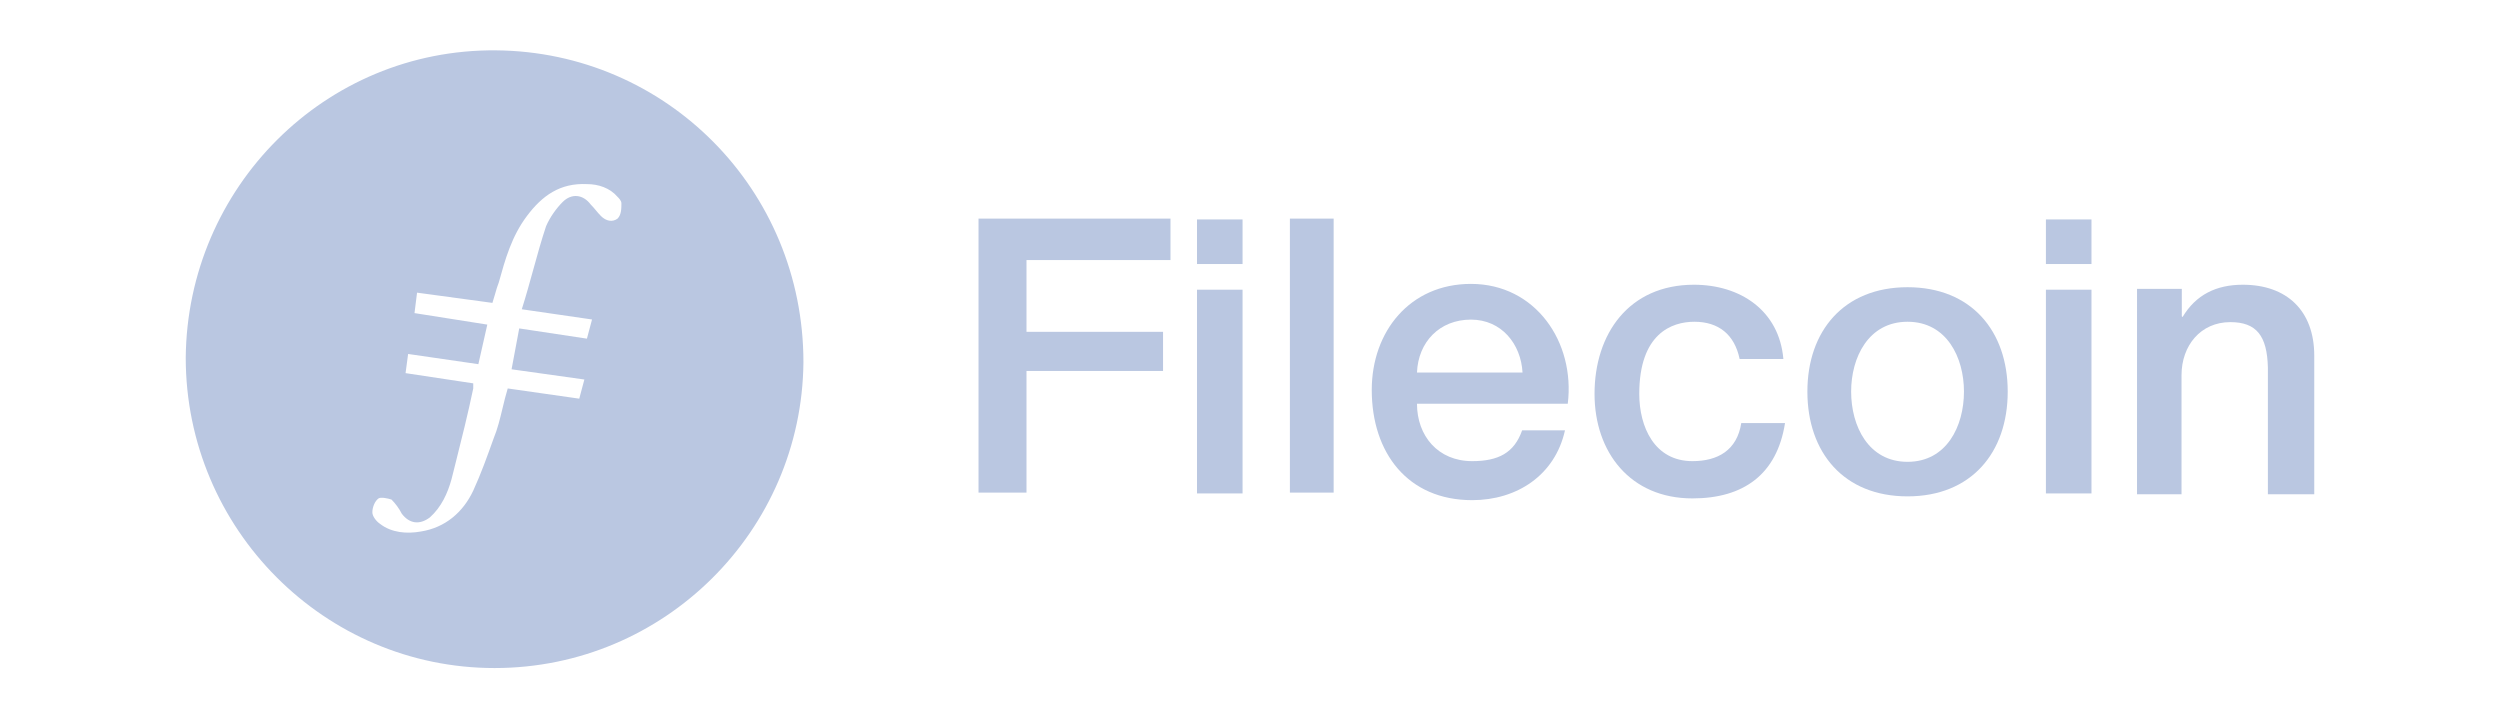 <svg width="174" height="50" viewBox="0 0 174 50" fill="none" xmlns="http://www.w3.org/2000/svg">
<path d="M68.105 34.286V15.215H81.466V18.1H71.444V23.095H80.948V25.819H71.444V34.286H68.105Z" fill="#BAC7E1"/>
<path d="M83.311 34.343V20.163H86.482V34.343H83.311ZM83.311 18.376V15.273H86.482V18.376H83.311Z" fill="#BAC7E1"/>
<path d="M142.396 34.343V20.163H145.567V34.343H142.396ZM142.396 18.376V15.273H145.567V18.376H142.396Z" fill="#BAC7E1"/>
<path d="M89.777 34.286V15.215H92.822V34.286H89.777Z" fill="#BAC7E1"/>
<path d="M109.117 28.1H98.622C98.622 30.337 100.085 32.095 102.461 32.095C104.284 32.095 105.388 31.524 105.941 29.95H108.923C108.233 33.071 105.582 34.811 102.461 34.811C97.987 34.811 95.474 31.529 95.474 27.138C95.474 23.078 98.125 19.759 102.378 19.759C106.88 19.759 109.641 23.819 109.117 28.1ZM98.622 25.927H105.968C105.858 23.939 104.505 22.245 102.378 22.245C100.196 22.245 98.705 23.801 98.622 25.927Z" fill="#BAC7E1"/>
<path d="M124.123 24.985H121.078C120.722 23.276 119.609 22.394 117.926 22.394C116.351 22.394 114.093 23.222 114.093 27.415C114.093 29.712 115.149 32.095 117.793 32.095C119.556 32.095 120.895 31.346 121.193 29.444H124.238C123.677 33.023 121.345 34.689 117.793 34.689C113.466 34.689 110.98 31.475 110.98 27.415C110.98 23.249 113.359 19.817 117.9 19.817C121.105 19.817 123.829 21.593 124.123 24.985Z" fill="#BAC7E1"/>
<path d="M148.736 34.402L148.737 20.105H151.853V22.011L151.907 22.065C152.831 20.516 154.252 19.817 156.1 19.817C159.143 19.817 161.072 21.605 161.072 24.757V34.402H157.845V25.572C157.79 23.371 157.051 22.42 155.23 22.42C153.165 22.42 151.834 24.05 151.834 26.115V34.402H148.736Z" fill="#BAC7E1"/>
<path d="M132.765 32.143C135.49 32.143 136.692 29.659 136.692 27.255C136.692 24.878 135.49 22.394 132.765 22.394C130.041 22.394 128.839 24.878 128.839 27.255C128.839 29.659 130.041 32.143 132.765 32.143ZM132.765 34.547C128.332 34.547 125.794 31.502 125.794 27.255C125.794 23.035 128.332 19.99 132.765 19.99C137.199 19.99 139.737 23.035 139.737 27.255C139.737 31.502 137.199 34.547 132.765 34.547Z" fill="#BAC7E1"/>
<path fill-rule="evenodd" clip-rule="evenodd" d="M12.927 24.893C12.927 36.823 22.601 46.496 34.423 46.496C46.246 46.496 55.812 36.931 55.919 25.215C55.919 13.178 46.354 3.612 34.531 3.504C22.601 3.397 13.035 13.07 12.927 24.893ZM35.605 25.703L36.138 22.858L40.85 23.57L41.205 22.236L36.316 21.525C36.607 20.61 36.859 19.695 37.109 18.79C37.393 17.759 37.674 16.741 38.005 15.747C38.272 15.125 38.716 14.503 39.161 14.058C39.783 13.436 40.583 13.525 41.116 14.236C41.25 14.369 41.361 14.503 41.472 14.636C41.583 14.769 41.694 14.903 41.827 15.036C42.183 15.392 42.627 15.48 42.983 15.214C43.25 14.947 43.25 14.503 43.25 14.147C43.25 13.969 43.072 13.791 42.983 13.703C42.45 13.08 41.65 12.814 40.85 12.814C38.983 12.725 37.738 13.614 36.672 15.036C35.605 16.458 35.16 18.058 34.716 19.658C34.612 19.917 34.539 20.176 34.461 20.453C34.404 20.651 34.346 20.858 34.272 21.081L29.027 20.369L28.849 21.792L33.916 22.592L33.294 25.347L28.405 24.636L28.227 25.97L32.938 26.681V27.036C32.568 28.812 32.136 30.527 31.695 32.283C31.606 32.636 31.516 32.99 31.427 33.348C31.16 34.325 30.716 35.303 29.916 36.014C29.205 36.548 28.494 36.459 27.96 35.748C27.782 35.392 27.516 35.037 27.249 34.77C26.982 34.681 26.538 34.592 26.36 34.681C26.093 34.859 25.916 35.303 25.916 35.659C25.916 35.925 26.182 36.281 26.449 36.459C27.249 37.081 28.316 37.17 29.294 36.992C30.983 36.725 32.227 35.659 32.938 34.148C33.471 32.992 33.916 31.748 34.361 30.503C34.631 29.854 34.803 29.139 34.976 28.419C35.087 27.955 35.199 27.489 35.338 27.036L40.316 27.747L40.672 26.414L35.605 25.703Z" fill="#BAC7E1"/>
</svg>

